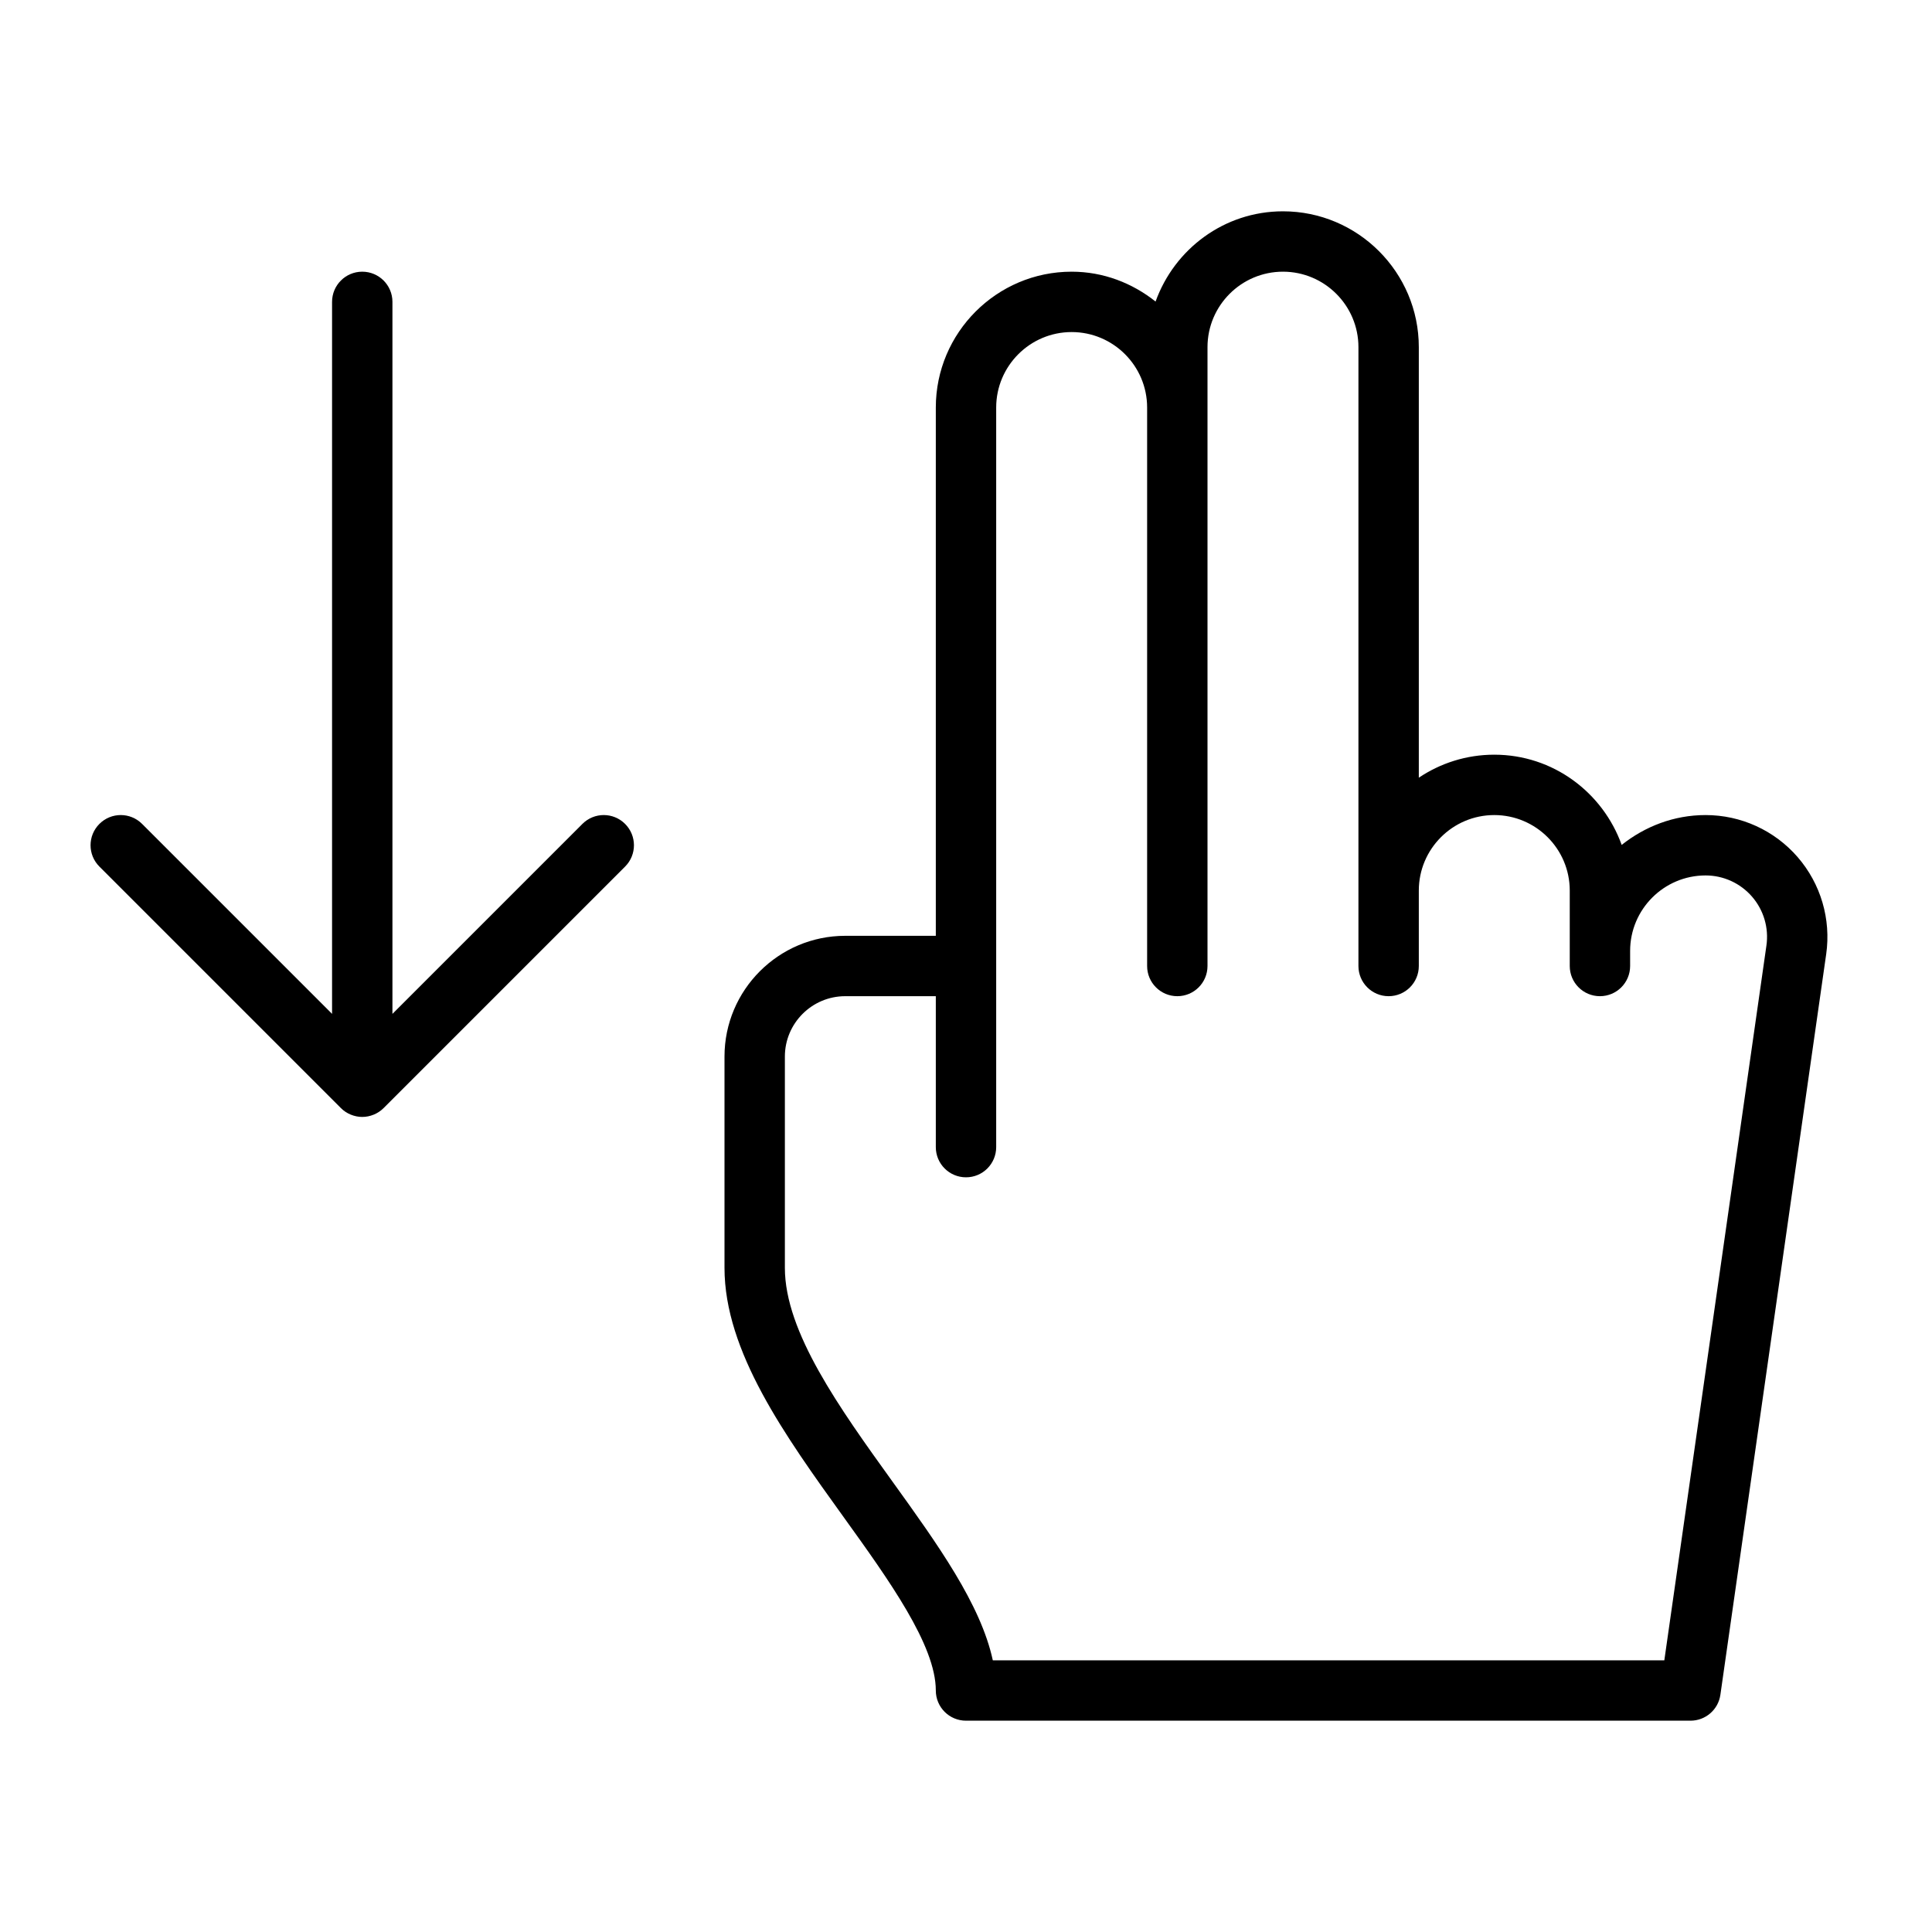 <?xml version="1.0" encoding="utf-8"?>
<!-- Generator: Adobe Illustrator 19.1.0, SVG Export Plug-In . SVG Version: 6.00 Build 0)  -->
<!DOCTYPE svg PUBLIC "-//W3C//DTD SVG 1.1//EN" "http://www.w3.org/Graphics/SVG/1.1/DTD/svg11.dtd">
<svg version="1.1" id="Layer_1" xmlns="http://www.w3.org/2000/svg" xmlns:xlink="http://www.w3.org/1999/xlink" x="0px" y="0px"
	 width="64px" height="64px" viewBox="0 0 64 64" enable-background="new 0 0 64 64" xml:space="preserve">
<path d="M11.618,36.923C11.74,36.973,11.87,37,12,37s0.26-0.027,0.382-0.077
	c0.123-0.051,0.233-0.124,0.326-0.217l7.999-7.999c0.391-0.391,0.391-1.023,0-1.414
	s-1.023-0.391-1.414,0L13,33.586V10c0-0.552-0.447-1-1-1s-1,0.448-1,1v23.586l-6.293-6.293
	c-0.391-0.391-1.023-0.391-1.414,0s-0.391,1.023,0,1.414l7.999,7.999
	C11.384,36.799,11.495,36.872,11.618,36.923z"/>
<path d="M56.5,27c-1.054,0-2.012,0.379-2.78,0.989C53.096,26.252,51.449,25,49.5,25
	c-0.925,0-1.784,0.282-2.5,0.762V11.5C47,9.019,44.981,7,42.5,7c-1.949,0-3.596,1.252-4.22,2.989
	C37.512,9.379,36.554,9,35.5,9c-2.481,0-4.5,2.019-4.5,4.5V31h-3c-2.206,0-4,1.794-4,4v7
	c0,2.77,2.006,5.559,3.946,8.255C29.447,52.342,31,54.5,31,56c0,0.552,0.447,1,1,1h24
	c0.498,0,0.92-0.366,0.99-0.858l3.505-24.535c0.165-1.159-0.179-2.33-0.946-3.215
	C58.782,27.507,57.671,27,56.5,27z M58.515,31.323L55.133,55H32.888c-0.401-1.859-1.825-3.838-3.318-5.913
	C27.814,46.647,26,44.125,26,42v-7c0-1.103,0.897-2,2-2h3v5c0,0.552,0.447,1,1,1s1-0.448,1-1v-6V13.5
	c0-1.378,1.121-2.5,2.5-2.5s2.5,1.122,2.5,2.5V14v18c0,0.552,0.447,1,1,1s1-0.448,1-1V14v-0.5v-2
	c0-1.378,1.121-2.5,2.5-2.5s2.5,1.122,2.5,2.5v18V31v1c0,0.552,0.447,1,1,1s1-0.448,1-1v-1v-1.5
	c0-1.378,1.121-2.5,2.5-2.5s2.5,1.122,2.5,2.5V32c0,0.552,0.447,1,1,1s1-0.448,1-1v-0.5c0-1.378,1.121-2.5,2.5-2.5
	c0.591,0,1.151,0.256,1.538,0.702C58.425,30.148,58.599,30.739,58.515,31.323z"/>
</svg>
